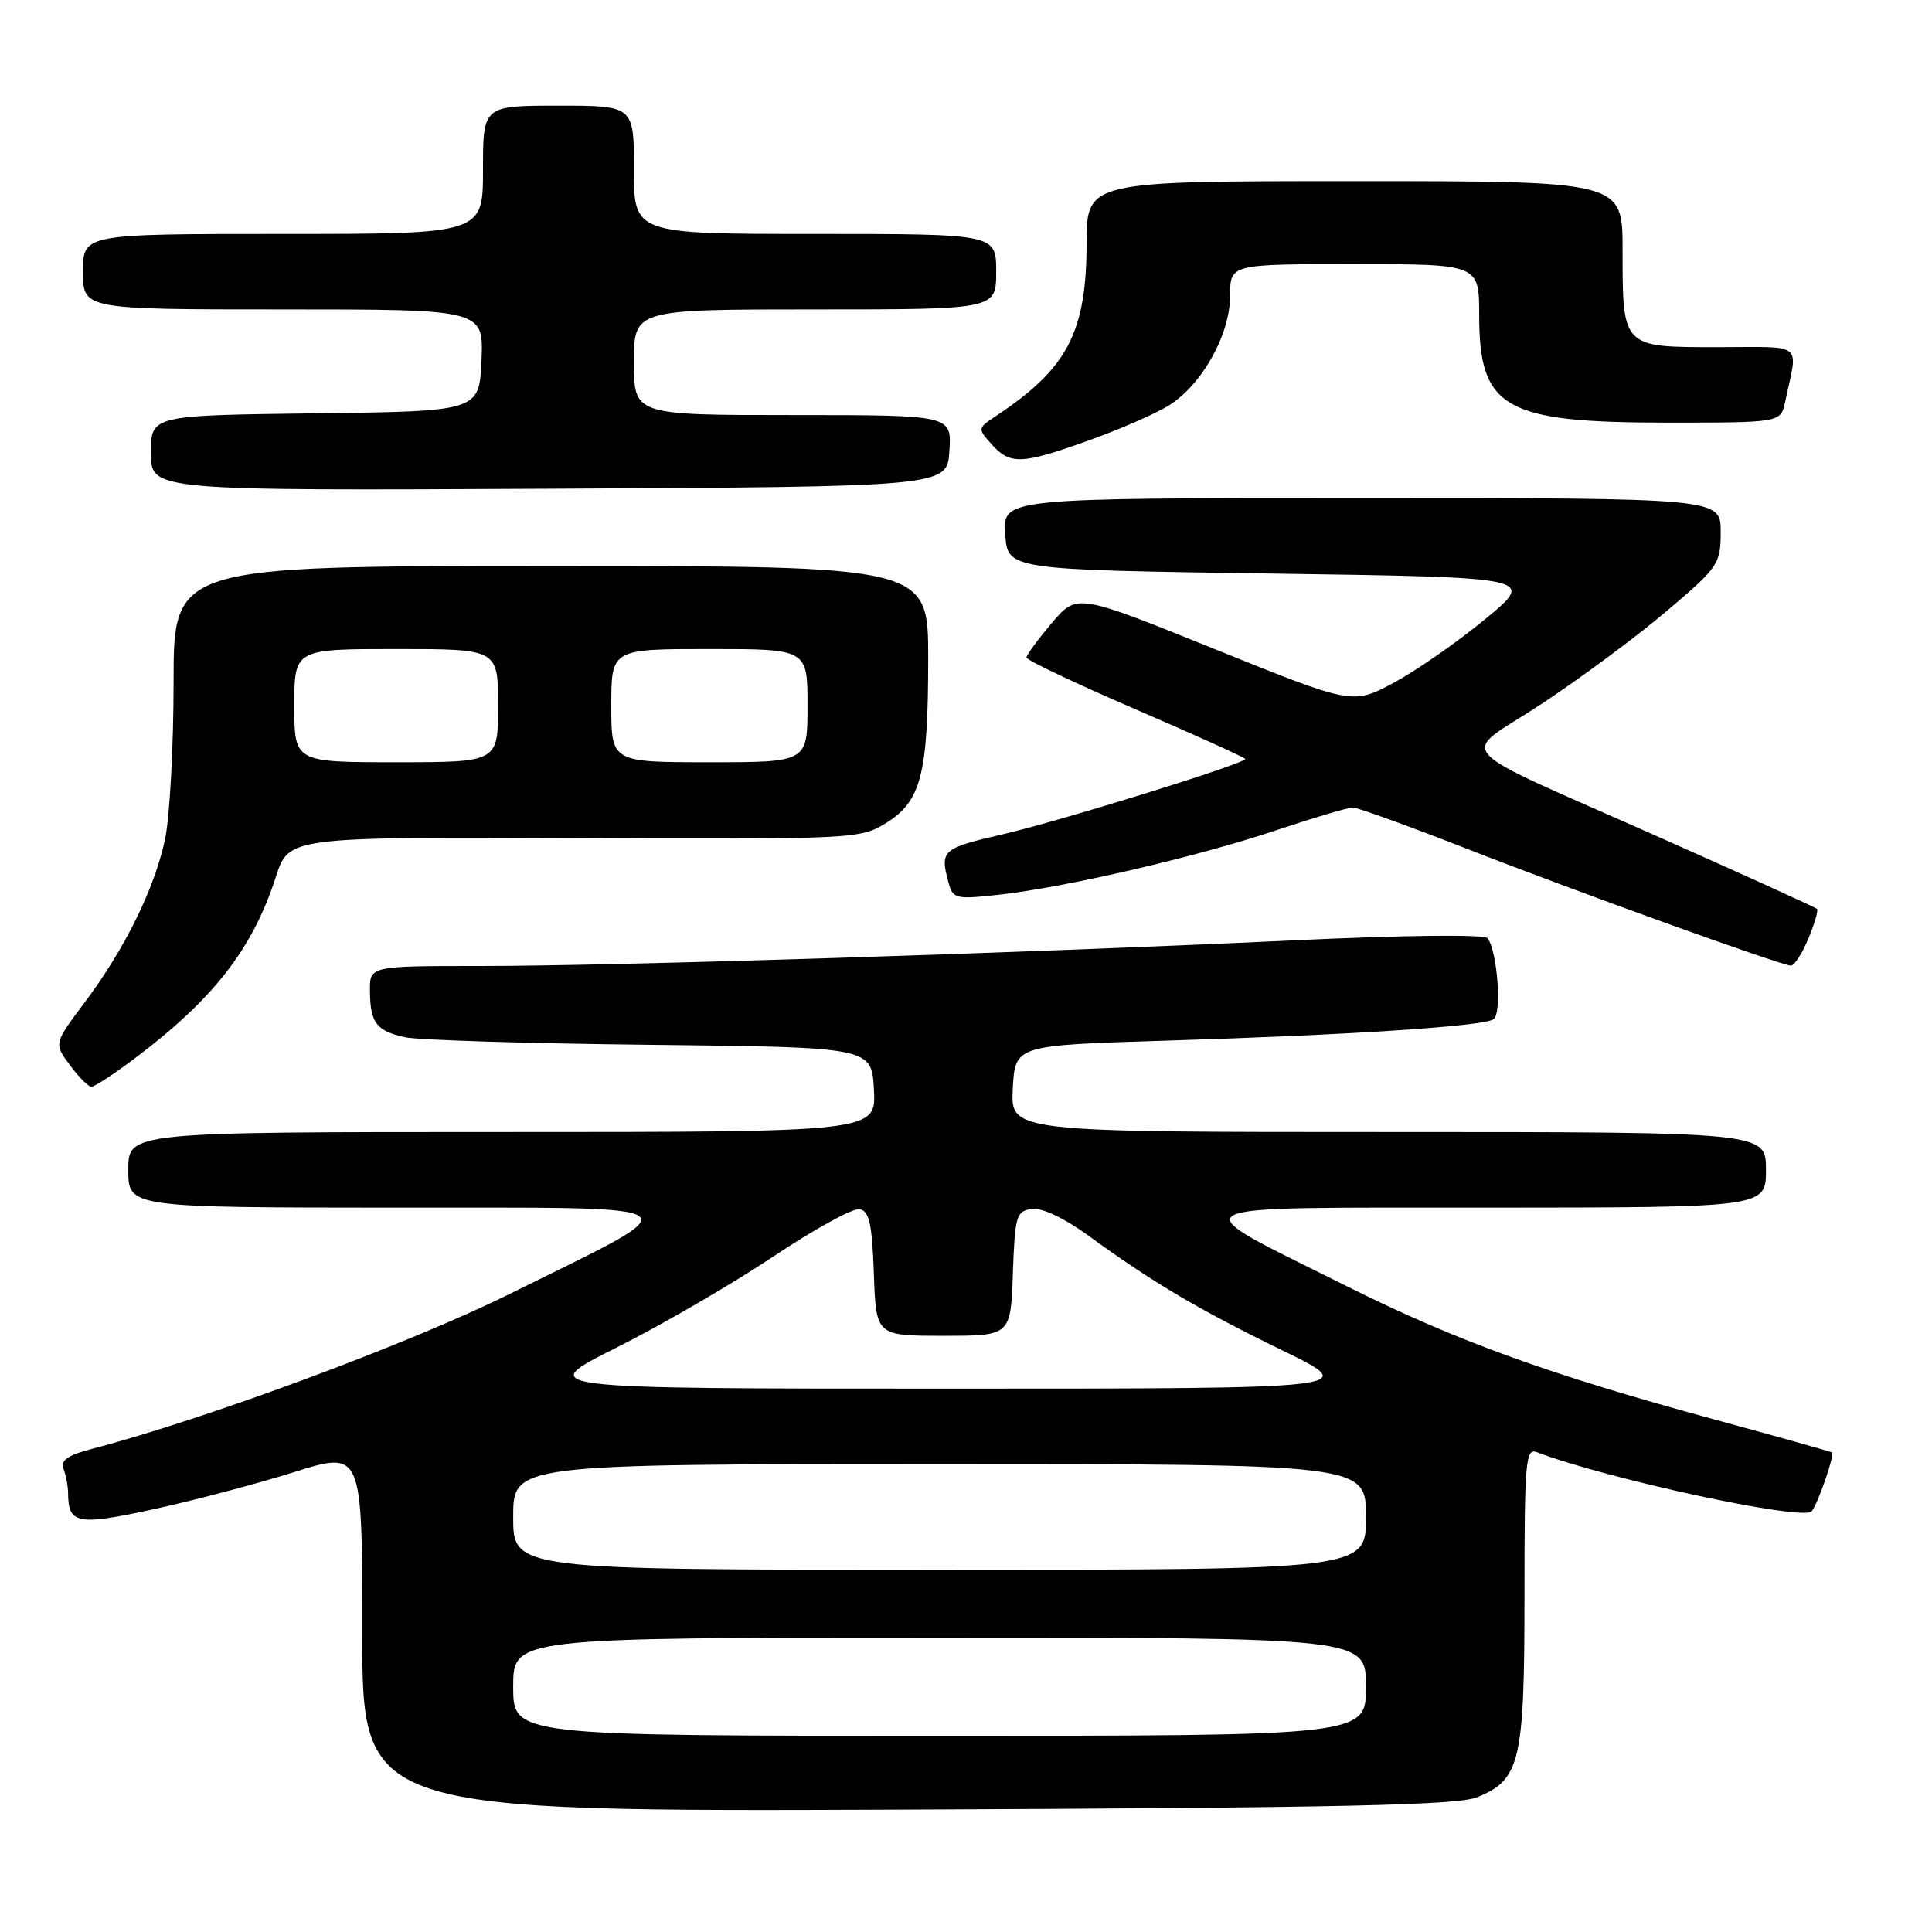 <?xml version="1.0" encoding="UTF-8" standalone="no"?>
<!DOCTYPE svg PUBLIC "-//W3C//DTD SVG 1.1//EN" "http://www.w3.org/Graphics/SVG/1.1/DTD/svg11.dtd" >
<svg xmlns="http://www.w3.org/2000/svg" xmlns:xlink="http://www.w3.org/1999/xlink" version="1.1" viewBox="0 0 256 256">
 <g >
 <path fill="currentColor"
d=" M 195.78 238.13 C 201.44 235.80 202.00 233.41 202.00 211.44 C 202.00 193.63 202.15 191.85 203.64 192.42 C 212.88 195.96 238.89 201.57 240.05 200.26 C 240.84 199.37 243.13 192.78 242.75 192.46 C 242.61 192.35 235.74 190.42 227.47 188.17 C 205.34 182.16 193.04 177.71 178.50 170.45 C 156.01 159.22 154.52 160.05 197.25 160.02 C 234.00 160.00 234.00 160.00 234.00 155.00 C 234.00 150.00 234.00 150.00 183.95 150.00 C 133.90 150.00 133.90 150.00 134.20 144.25 C 134.50 138.50 134.50 138.50 154.50 137.89 C 178.70 137.15 196.38 136.00 197.89 135.07 C 199.02 134.37 198.44 126.20 197.13 124.33 C 196.76 123.79 186.11 123.91 171.00 124.62 C 135.22 126.30 81.24 128.00 63.75 128.00 C 49.00 128.00 49.00 128.00 49.02 131.25 C 49.04 135.52 49.86 136.61 53.68 137.44 C 55.43 137.82 70.06 138.27 86.18 138.44 C 115.50 138.76 115.50 138.76 115.80 144.38 C 116.10 150.00 116.10 150.00 66.55 150.00 C 17.00 150.00 17.00 150.00 17.00 155.00 C 17.00 160.00 17.00 160.00 52.25 160.02 C 93.54 160.05 92.35 159.16 67.50 171.47 C 54.17 178.07 27.45 187.98 12.17 191.99 C 8.94 192.83 7.98 193.51 8.42 194.64 C 8.74 195.48 9.01 196.91 9.02 197.83 C 9.05 201.95 10.22 202.18 20.25 200.00 C 25.52 198.86 33.92 196.65 38.91 195.08 C 48.00 192.23 48.00 192.23 48.00 216.15 C 48.00 240.07 48.00 240.07 120.25 239.78 C 178.05 239.54 193.16 239.21 195.78 238.13 Z  M 17.67 140.38 C 28.26 132.43 33.45 125.79 36.55 116.20 C 38.26 110.91 38.26 110.91 76.09 111.06 C 113.29 111.21 113.98 111.18 117.43 109.04 C 122.06 106.18 122.99 102.54 122.99 87.25 C 123.00 75.00 123.00 75.00 73.00 75.00 C 23.00 75.00 23.00 75.00 23.00 90.45 C 23.00 98.95 22.49 108.29 21.87 111.20 C 20.49 117.73 16.52 125.78 11.18 132.88 C 7.14 138.27 7.14 138.27 9.26 141.13 C 10.42 142.71 11.71 144.00 12.11 144.00 C 12.52 144.00 15.02 142.37 17.67 140.38 Z  M 239.61 124.39 C 240.44 122.41 240.96 120.62 240.76 120.43 C 240.57 120.24 231.43 116.08 220.45 111.20 C 191.19 98.19 193.29 100.50 204.22 93.30 C 209.32 89.94 216.76 84.43 220.75 81.05 C 227.74 75.12 228.00 74.75 228.00 70.45 C 228.00 66.00 228.00 66.00 180.45 66.00 C 132.89 66.00 132.89 66.00 133.20 70.75 C 133.50 75.50 133.50 75.50 168.50 76.00 C 203.50 76.50 203.50 76.50 196.84 82.00 C 193.18 85.03 187.72 88.83 184.71 90.45 C 179.23 93.39 179.23 93.39 160.96 86.01 C 142.69 78.63 142.69 78.63 139.36 82.56 C 137.53 84.73 136.02 86.78 136.01 87.13 C 136.01 87.47 142.53 90.56 150.50 94.00 C 158.47 97.44 165.00 100.39 165.00 100.57 C 165.00 101.18 140.49 108.79 132.75 110.58 C 124.87 112.39 124.54 112.69 125.66 116.86 C 126.26 119.12 126.57 119.19 132.40 118.55 C 141.19 117.58 158.63 113.53 169.09 110.02 C 174.05 108.36 178.63 107.00 179.25 107.00 C 179.88 107.00 186.78 109.50 194.58 112.55 C 208.93 118.16 235.83 127.86 237.30 127.95 C 237.74 127.98 238.78 126.38 239.61 124.39 Z  M 125.80 59.75 C 126.11 55.00 126.11 55.00 105.05 55.00 C 84.00 55.00 84.00 55.00 84.00 48.00 C 84.00 41.00 84.00 41.00 108.00 41.00 C 132.00 41.00 132.00 41.00 132.00 36.00 C 132.00 31.00 132.00 31.00 108.00 31.00 C 84.00 31.00 84.00 31.00 84.00 22.50 C 84.00 14.00 84.00 14.00 74.00 14.00 C 64.00 14.00 64.00 14.00 64.00 22.50 C 64.00 31.00 64.00 31.00 37.50 31.00 C 11.00 31.00 11.00 31.00 11.00 36.00 C 11.00 41.00 11.00 41.00 37.55 41.00 C 64.09 41.00 64.09 41.00 63.80 47.75 C 63.50 54.50 63.50 54.50 41.75 54.77 C 20.00 55.04 20.00 55.04 20.00 60.03 C 20.00 65.02 20.00 65.02 72.75 64.76 C 125.50 64.50 125.50 64.50 125.80 59.75 Z  M 144.19 58.39 C 148.21 56.96 152.97 54.89 154.76 53.80 C 159.21 51.10 163.00 44.37 163.00 39.16 C 163.00 35.00 163.00 35.00 179.50 35.00 C 196.00 35.00 196.00 35.00 196.00 41.78 C 196.00 54.12 199.29 56.00 220.88 56.00 C 235.96 56.00 235.96 56.00 236.54 53.25 C 238.25 45.18 239.27 46.00 227.55 46.00 C 214.90 46.00 215.00 46.10 215.00 33.07 C 215.00 24.00 215.00 24.00 179.50 24.00 C 144.00 24.00 144.00 24.00 143.98 32.25 C 143.95 44.08 141.45 48.83 131.96 55.13 C 129.53 56.74 129.52 56.79 131.40 58.88 C 133.86 61.61 135.34 61.55 144.19 58.39 Z  M 68.00 223.50 C 68.00 217.00 68.00 217.00 124.50 217.00 C 181.00 217.00 181.00 217.00 181.00 223.50 C 181.00 230.00 181.00 230.00 124.50 230.00 C 68.00 230.00 68.00 230.00 68.00 223.50 Z  M 68.00 201.00 C 68.00 194.00 68.00 194.00 124.50 194.00 C 181.00 194.00 181.00 194.00 181.00 201.00 C 181.00 208.00 181.00 208.00 124.50 208.00 C 68.00 208.00 68.00 208.00 68.00 201.00 Z  M 81.68 178.57 C 87.65 175.58 96.98 170.16 102.42 166.53 C 107.86 162.89 113.03 160.05 113.91 160.22 C 115.18 160.46 115.56 162.17 115.79 168.76 C 116.08 177.00 116.08 177.00 125.00 177.00 C 133.92 177.00 133.92 177.00 134.21 168.75 C 134.48 161.11 134.66 160.48 136.71 160.19 C 138.05 160.00 140.98 161.38 144.21 163.72 C 152.67 169.89 158.79 173.51 169.91 178.93 C 180.32 184.00 180.32 184.00 125.58 184.00 C 70.84 184.00 70.84 184.00 81.68 178.57 Z  M 39.00 93.50 C 39.00 86.00 39.00 86.00 52.50 86.00 C 66.00 86.00 66.00 86.00 66.00 93.50 C 66.00 101.00 66.00 101.00 52.50 101.00 C 39.00 101.00 39.00 101.00 39.00 93.50 Z  M 81.00 93.50 C 81.00 86.00 81.00 86.00 94.00 86.00 C 107.00 86.00 107.00 86.00 107.00 93.50 C 107.00 101.00 107.00 101.00 94.00 101.00 C 81.00 101.00 81.00 101.00 81.00 93.50 Z "/>
</g>
</svg>